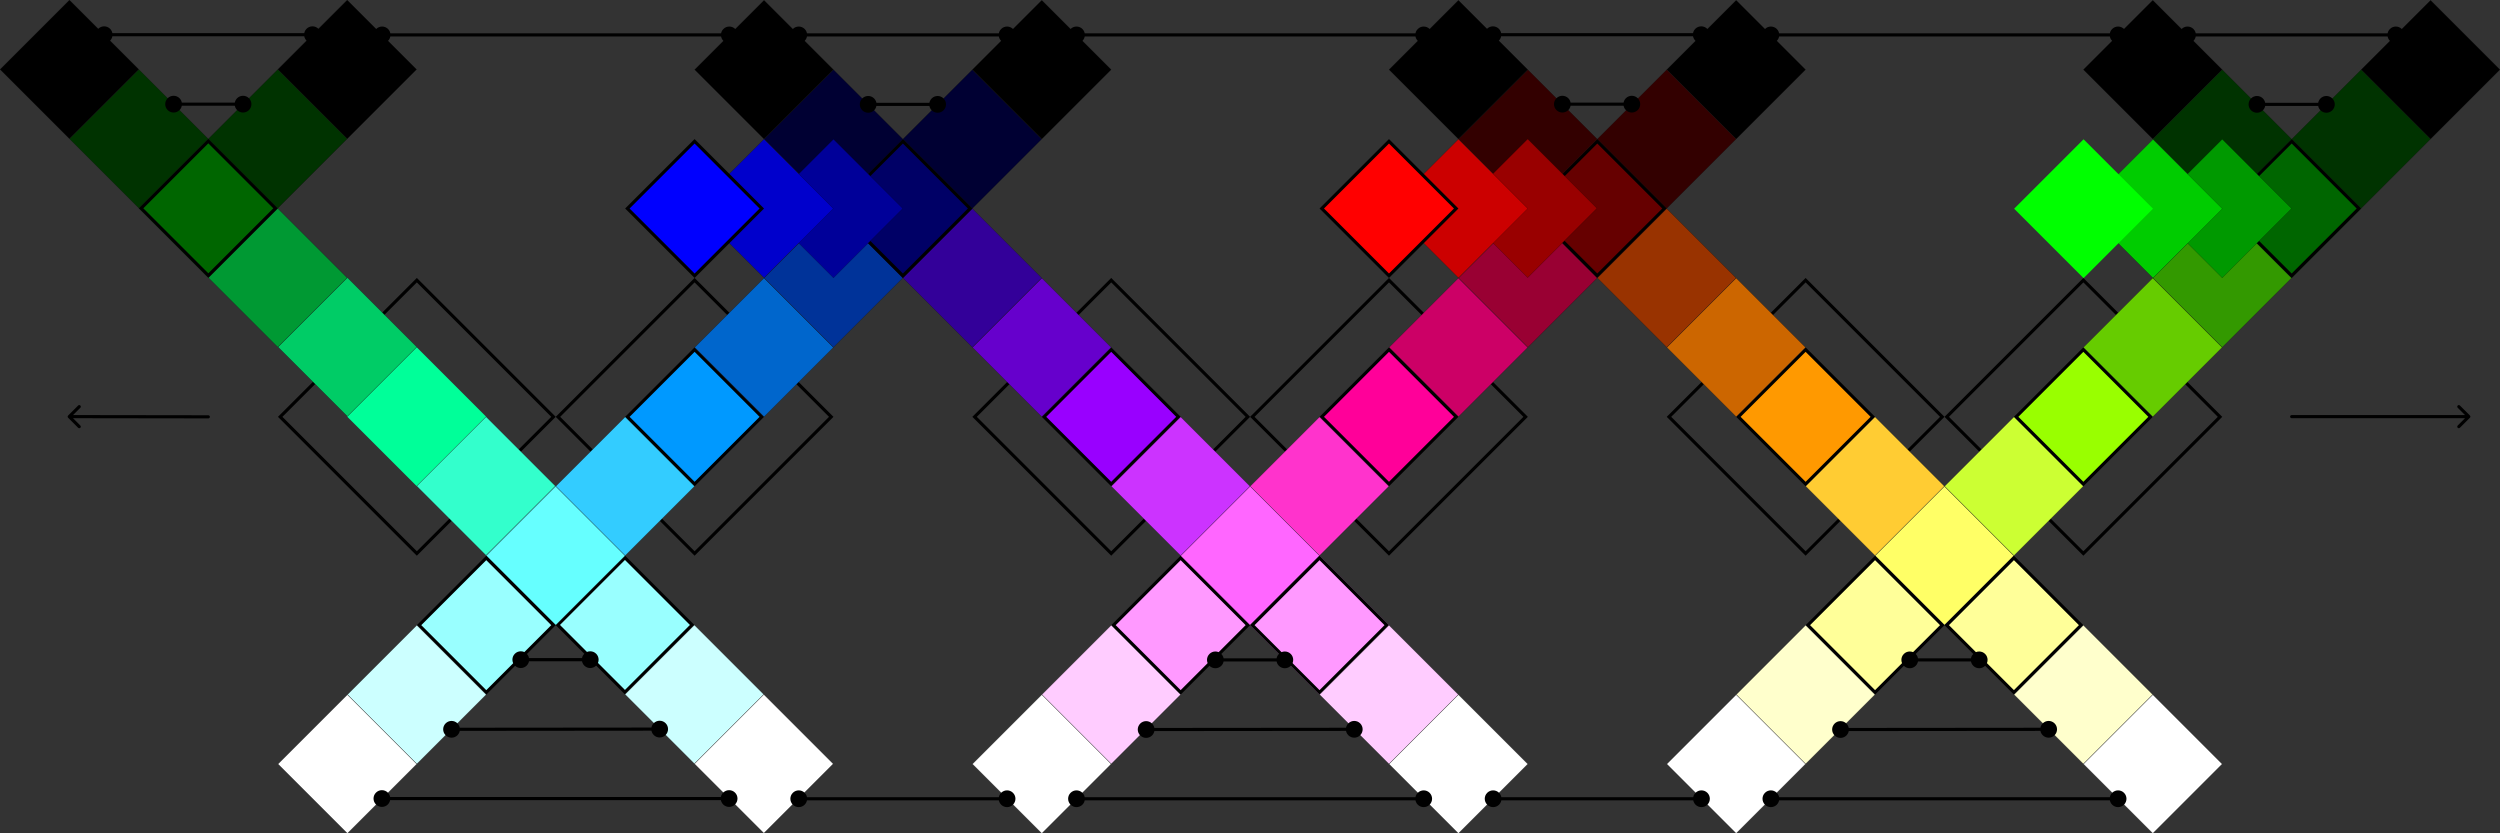 <?xml version="1.0" encoding="UTF-8"?>
<svg id="b" data-name="Layer 2" xmlns="http://www.w3.org/2000/svg" viewBox="0 0 15905.67 5302.78">
  <rect x="0" y="0" width="15905.67" height="5302.78" fill="#333333" stroke="none"/>
  <defs>
    <style>
      .d {
        fill: #ff9;
      }

      .d, .e, .f, .g, .h, .i, .j, .k, .l, .m, .n, .o, .p, .q, .r, .s, .t, .u, .v, .w, .x, .y, .z, .aa, .ab, .ac, .ad, .ae, .af, .ag, .ah, .ai, .aj, .ak, .al, .am, .an, .ao, .ap, .aq, .ar, .as, .at, .au, .av, .aw, .ax, .ay, .az, .ba, .bb, .bc, .bd {
        stroke: #000;
        stroke-miterlimit: 4;
      }

      .d, .k, .o, .s, .w, .x, .ae, .ag, .aj, .ar, .as, .at, .av, .ba {
        stroke-width: 20px;
      }

      .e {
        fill: #ffc;
      }

      .e, .f, .g, .h, .i, .j, .l, .m, .n, .p, .q, .r, .t, .u, .v, .y, .z, .aa, .ab, .ac, .ad, .af, .ah, .ai, .ak, .al, .am, .an, .ao, .ap, .aq, .au, .aw, .ax, .ay, .az, .bb, .bc, .bd {
        stroke-width: 1px;
      }

      .f {
        fill: #cff;
      }

      .g, .s {
        fill: #f9f;
      }

      .h {
        fill: #00c;
      }

      .i {
        fill: #fff;
      }

      .j {
        fill: #06c;
      }

      .k {
        fill: blue;
      }

      .l {
        fill: #090;
      }

      .m {
        fill: #930;
      }

      .n {
        fill: #309;
      }

      .be {
        fill: lime;
      }

      .o {
        fill: none;
      }

      .p {
        fill: #039;
      }

      .q {
        fill: #300;
      }

      .r {
        fill: #c3f;
      }

      .t {
        fill: #3fc;
      }

      .u {
        fill: #6c0;
      }

      .v {
        fill: #003;
      }

      .w {
        fill: #90f;
      }

      .x {
        fill: #9ff;
      }

      .y, .ar {
        fill: #060;
      }

      .z, .ag {
        fill: #006;
      }

      .aa, .ba {
        fill: #600;
      }

      .ab {
        fill: #f6f;
      }

      .ac {
        fill: #093;
      }

      .ad {
        fill: #ff6;
      }

      .ae {
        fill: #f09;
      }

      .bf {
        fill: #0f9;
      }

      .af {
        fill: #3cf;
      }

      .ah {
        fill: #60c;
      }

      .ai {
        fill: #fcf;
      }

      .aj {
        fill: red;
      }

      .ak {
        fill: #c06;
      }

      .al {
        fill: #0c6;
      }

      .am {
        fill: #cf3;
      }

      .an {
        fill: #390;
      }

      .ao {
        fill: #c60;
      }

      .ap {
        fill: #f3c;
      }

      .aq {
        fill: #903;
      }

      .as {
        fill: #9f0;
      }

      .at {
        fill: #09f;
      }

      .au {
        fill: #c00;
      }

      .av {
        fill: #f90;
      }

      .aw {
        fill: #009;
      }

      .ax {
        fill: #030;
      }

      .ay {
        fill: #fc3;
      }

      .az {
        fill: #900;
      }

      .bb {
        fill: #0c0;
      }

      .bc {
        fill: #6ff;
      }
    </style>
  </defs>
  <g id="c" data-name="Layer 1">
    <g>
      <path d="M14580.28,2640.79c-5.5,0-10,4.4-10,10s4.5,10,10,10v-20ZM15714.28,2657.79c4-3.9,4-10.2.1-14.1l-63.7-63.6c-3.9-3.9-10.2-3.9-14.1,0-3.9,3.9-3.9,10.2,0,14.1l56.5,56.6-56.5,56.5c-3.9,3.9-3.9,10.3,0,14.2s10.2,3.9,14.1,0l63.6-63.7ZM14580.28,2660.79h1127v-20h-1127v20Z"/>
      <path d="M433.42,2643.69c-3.91,3.9-3.92,10.2-.02,14.1l63.55,63.7c3.89,3.9,10.23,4,14.14.1,3.91-3.9,3.92-10.3.02-14.2l-56.49-56.6,56.65-56.5c3.92-3.9,3.93-10.3.03-14.2-3.9-3.9-10.24-3.9-14.15,0l-63.73,63.6ZM1325.35,2661.99c5.52,0,10-4.4,10.01-9.9.01-5.6-4.46-10.1-9.98-10.1l-.03,20ZM440.47,2660.69l884.88,1.3.03-20-884.88-1.3-.03,20Z"/>
      <rect class="bf" x="2338.34" y="2338.31" width="624.78" height="624.78" transform="translate(-1097.95 2650.72) rotate(-45)"/>
      <rect class="o" x="2037.24" y="2037.25" width="1229.56" height="1229.56" transform="translate(-1098.51 2652.02) rotate(-45)"/>
      <rect class="y" x="1013.47" y="1013.48" width="623.78" height="623.78" transform="translate(-548.99 1325.36) rotate(-45)"/>
      <rect class="ac" x="1455.26" y="1455.27" width="623.78" height="623.78" transform="translate(-731.99 1767.15) rotate(-45)"/>
      <rect class="al" x="1898.35" y="1895.81" width="623.78" height="623.78" transform="translate(-913.72 2209.5) rotate(-45)"/>
      <rect class="x" x="3673.7" y="3673.75" width="604.78" height="604.78" transform="translate(-1646.99 3976.1) rotate(-45)"/>
      <rect class="f" x="4105.99" y="4106.01" width="623.78" height="623.78" transform="translate(-1829.96 4417.89) rotate(-45)"/>
      <rect class="i" x="4547.78" y="4547.81" width="623.78" height="623.78" transform="translate(-2012.97 4859.68) rotate(-45)"/>
      <rect class="t" x="2780.62" y="2780.61" width="623.78" height="623.78" transform="translate(-1280.96 3092.51) rotate(-45)"/>
      <rect class="bc" x="3222.41" y="3222.42" width="623.78" height="623.78" transform="translate(-1463.96 3534.3) rotate(-45)"/>
      <rect class="bd" x="129.9" y="129.9" width="623.78" height="623.78" transform="translate(-183 441.79) rotate(-45)"/>
      <rect class="ax" x="571.68" y="571.69" width="623.78" height="623.78" transform="translate(-366 883.57) rotate(-45)"/>
      <rect class="o" x="8222.3" y="2037.24" width="1229.56" height="1229.56" transform="translate(713.06 7025.52) rotate(-45)"/>
      <rect class="ak" x="8966.97" y="1898.34" width="623.78" height="623.78" transform="translate(1154.85 7208.51) rotate(-45)"/>
      <rect class="ae" x="8534.65" y="2349.6" width="604.78" height="604.78" transform="translate(713.07 7025.48) rotate(-45)"/>
      <rect class="aa" x="9850.57" y="1014.76" width="623.78" height="623.78" transform="translate(2038.43 7574.51) rotate(-45)"/>
      <rect class="aq" x="9408.77" y="1456.55" width="623.78" height="623.78" transform="translate(1596.64 7391.51) rotate(-45)"/>
      <rect class="s" x="7209.29" y="3675" width="604.78" height="604.78" transform="translate(-612.32 6476.51) rotate(-45)"/>
      <rect class="ai" x="6758" y="4107.3" width="623.78" height="623.78" transform="translate(-1054.12 6293.52) rotate(-45)"/>
      <rect class="i" x="6316.22" y="4549.1" width="623.78" height="623.78" transform="translate(-1495.91 6110.53) rotate(-45)"/>
      <rect class="ap" x="8083.37" y="2781.9" width="623.78" height="623.78" transform="translate(271.28 6842.49) rotate(-45)"/>
      <rect class="ab" x="7641.58" y="3223.69" width="623.78" height="623.78" transform="translate(-170.52 6659.5) rotate(-45)"/>
      <rect class="bd" x="10734.07" y="131.19" width="623.78" height="623.78" transform="translate(2921.98 7940.45) rotate(-45)"/>
      <rect class="q" x="10292.27" y="572.97" width="623.78" height="623.78" transform="translate(2480.2 7757.44) rotate(-45)"/>
      <rect class="o" x="3804.39" y="2037.24" width="1229.56" height="1229.56" transform="translate(-580.91 3901.58) rotate(-45)"/>
      <rect class="o" x="12640.2" y="2037.24" width="1229.56" height="1229.56" transform="translate(2007.03 10149.44) rotate(-45)"/>
      <rect class="o" x="10873" y="2037.24" width="1229.56" height="1229.56" transform="translate(1489.43 8899.84) rotate(-45)"/>
      <rect class="ba" x="9859.99" y="1024.26" width="604.78" height="604.78" transform="translate(2038.41 7574.45) rotate(-45)"/>
      <rect class="q" x="9408.77" y="572.98" width="623.78" height="623.78" transform="translate(2221.42 7132.72) rotate(-45)"/>
      <rect class="bd" x="8966.97" y="131.19" width="623.78" height="623.78" transform="translate(2404.41 6690.92) rotate(-45)"/>
      <rect class="bc" x="3223.7" y="3223.69" width="623.78" height="623.78" transform="translate(-1464.49 3535.59) rotate(-45)"/>
      <rect class="ab" x="7641.57" y="3223.68" width="623.78" height="623.78" transform="translate(-170.51 6659.49) rotate(-45)"/>
      <rect class="z" x="5432.64" y="1014.77" width="623.78" height="623.78" transform="translate(744.45 4450.56) rotate(-45)"/>
      <rect class="av" x="11185.43" y="2349.6" width="604.78" height="604.78" transform="translate(1489.47 8899.87) rotate(-45)"/>
      <rect class="ay" x="11617.67" y="2781.9" width="623.78" height="623.78" transform="translate(1306.45 9341.62) rotate(-45)"/>
      <rect class="ad" x="12059.47" y="3223.7" width="623.78" height="623.78" transform="translate(1123.45 9783.42) rotate(-45)"/>
      <rect class="d" x="12510.73" y="3675" width="604.78" height="604.78" transform="translate(940.44 10225.2) rotate(-45)"/>
      <rect class="e" x="12943.07" y="4107.3" width="623.78" height="623.78" transform="translate(757.45 10667.02) rotate(-45)"/>
      <rect class="ao" x="10734.07" y="1898.34" width="623.78" height="623.78" transform="translate(1672.42 8458.03) rotate(-45)"/>
      <rect class="m" x="10292.27" y="1456.55" width="623.78" height="623.78" transform="translate(1855.41 8016.24) rotate(-45)"/>
      <rect class="g" x="8083.37" y="3665.48" width="623.78" height="623.78" transform="translate(-353.51 7101.29) rotate(-45)"/>
      <rect class="at" x="4116.78" y="2349.62" width="604.78" height="604.78" transform="translate(-580.91 3901.58) rotate(-45)"/>
      <rect class="j" x="4549.07" y="1898.34" width="623.78" height="623.78" transform="translate(-139.13 4084.58) rotate(-45)"/>
      <rect class="p" x="4990.85" y="1456.55" width="623.78" height="623.78" transform="translate(302.66 4267.57) rotate(-45)"/>
      <rect class="z" x="5432.64" y="1014.77" width="623.78" height="623.78" transform="translate(744.44 4450.56) rotate(-45)"/>
      <rect class="v" x="5874.43" y="572.98" width="623.78" height="623.78" transform="translate(1186.23 4633.56) rotate(-45)"/>
      <rect class="bd" x="6316.22" y="131.19" width="623.78" height="623.78" transform="translate(1628.02 4816.55) rotate(-45)"/>
      <rect class="af" x="3665.49" y="2781.88" width="623.78" height="623.78" transform="translate(-1022.68 3718.58) rotate(-45)"/>
      <rect class="x" x="2791.41" y="3675.04" width="604.78" height="604.78" transform="translate(-1906.32 3352.61) rotate(-45)"/>
      <rect class="f" x="2340.12" y="4107.28" width="623.78" height="623.78" transform="translate(-2348.07 3169.6) rotate(-45)"/>
      <rect class="i" x="1898.33" y="4549.08" width="623.78" height="623.78" transform="translate(-2789.87 2986.61) rotate(-45)"/>
      <rect class="d" x="11627.19" y="3675.04" width="604.78" height="604.78" transform="translate(681.62 9600.45) rotate(-45)"/>
      <rect class="bd" x="15151.99" y="131.19" width="623.78" height="623.78" transform="translate(4215.96 11064.39) rotate(-45)"/>
      <rect class="as" x="12952.49" y="2349.62" width="604.78" height="604.78" transform="translate(2007.01 10149.37) rotate(-45)"/>
      <rect class="am" x="12501.29" y="2781.88" width="623.78" height="623.78" transform="translate(1565.27 9966.43) rotate(-45)"/>
      <rect class="e" x="11175.89" y="4107.28" width="623.78" height="623.78" transform="translate(239.87 9417.43) rotate(-45)"/>
      <rect class="i" x="10734.09" y="4549.08" width="623.78" height="623.78" transform="translate(-201.93 9234.43) rotate(-45)"/>
      <rect class="i" x="13384.79" y="4549.08" width="623.78" height="623.78" transform="translate(574.44 11108.76) rotate(-45)"/>
      <rect class="u" x="13384.79" y="1898.34" width="623.78" height="623.78" transform="translate(2448.8 10332.37) rotate(-45)"/>
      <rect class="an" x="13826.59" y="1456.55" width="623.78" height="623.78" transform="translate(2890.59 10515.38) rotate(-45)"/>
      <rect class="y" x="14268.39" y="1014.76" width="623.78" height="623.78" transform="translate(3332.38 10698.38) rotate(-45)"/>
      <rect class="ax" x="14710.19" y="572.98" width="623.78" height="623.78" transform="translate(3774.17 10881.39) rotate(-45)"/>
      <rect class="w" x="6767.49" y="2349.6" width="604.78" height="604.78" transform="translate(195.48 5775.91) rotate(-45)"/>
      <rect class="o" x="6455.11" y="2037.21" width="1229.56" height="1229.56" transform="translate(195.48 5775.92) rotate(-45)"/>
      <rect class="r" x="7199.78" y="2781.9" width="623.78" height="623.78" transform="translate(12.48 6217.7) rotate(-45)"/>
      <rect class="s" x="8092.85" y="3675" width="604.78" height="604.78" transform="translate(-353.53 7101.28) rotate(-45)"/>
      <rect class="ai" x="8525.15" y="4107.3" width="623.78" height="623.78" transform="translate(-536.53 7543.08) rotate(-45)"/>
      <rect class="i" x="8966.97" y="4549.1" width="623.78" height="623.78" transform="translate(-719.52 7984.89) rotate(-45)"/>
      <rect class="ah" x="6316.21" y="1898.35" width="623.78" height="623.78" transform="translate(378.45 5334.14) rotate(-45)"/>
      <rect class="n" x="5874.42" y="1456.56" width="623.78" height="623.78" transform="translate(561.45 4892.35) rotate(-45)"/>
      <rect class="ag" x="5442.13" y="1024.27" width="604.78" height="604.78" transform="translate(744.44 4450.56) rotate(-45)"/>
      <rect class="v" x="4990.84" y="572.98" width="623.78" height="623.78" transform="translate(927.43 4008.77) rotate(-45)"/>
      <rect class="bd" x="4549.05" y="131.2" width="623.78" height="623.78" transform="translate(1110.43 3566.98) rotate(-45)"/>
      <path d="M2392.12,5042.89c-20.82,20.8-20.82,54.6,0,75.4,20.83,20.8,54.6,20.8,75.43,0s20.83-54.6,0-75.4c-20.83-20.9-54.6-20.9-75.43,0ZM4601.06,5042.89c-20.83,20.8-20.83,54.6,0,75.4s54.6,20.8,75.43,0c20.82-20.8,20.82-54.6,0-75.4-20.83-20.8-54.6-20.8-75.43,0ZM2429.84,5090.59h2208.93v-20h-2208.93v20Z"/>
      <path d="M2835.2,4602.39c-20.83,20.8-20.83,54.6,0,75.4s54.59,20.8,75.42,0,20.83-54.6,0-75.4c-20.83-20.9-54.59-20.9-75.42,0ZM4159.27,4601.09c-20.83,20.8-20.83,54.6,0,75.4s54.6,20.8,75.43,0,20.83-54.6,0-75.4c-20.83-20.8-54.6-20.8-75.43,0ZM2872.92,4650.09l1324.07-1.3v-20s-1324.09,1.3-1324.09,1.3l.02,20Z"/>
      <path d="M3275.7,4159.29c-20.83,20.8-20.83,54.6,0,75.4s54.6,20.8,75.43,0c20.82-20.8,20.82-54.6,0-75.4-20.83-20.8-54.6-20.8-75.43,0ZM3717.48,4159.29c-20.82,20.8-20.82,54.6,0,75.4,20.83,20.9,54.6,20.9,75.43,0,20.83-20.8,20.83-54.6,0-75.4s-54.6-20.8-75.43,0ZM3313.41,4206.99h441.79v-20h-441.79v20Z"/>
      <path d="M5044.13,5044.19c-20.83,20.8-20.83,54.6,0,75.4,20.83,20.8,54.6,20.8,75.43,0,20.82-20.8,20.82-54.6,0-75.4-20.83-20.9-54.6-20.9-75.43,0ZM6369.5,5044.19c-20.83,20.8-20.83,54.5,0,75.4,20.83,20.8,54.6,20.8,75.42,0,20.83-20.9,20.83-54.6,0-75.4-20.82-20.9-54.59-20.9-75.42,0ZM5081.84,5091.89h1325.37v-20h-1325.37v20Z"/>
      <path d="M5044.13,184.49c-20.83,20.82-20.83,54.59,0,75.42,20.83,20.83,54.6,20.83,75.43,0,20.82-20.83,20.82-54.6,0-75.42s-54.6-20.83-75.43,0ZM6369.5,184.48c-20.83,20.83-20.83,54.6,0,75.42,20.83,20.83,54.6,20.83,75.42,0,20.83-20.82,20.83-54.59,0-75.42-20.82-20.83-54.59-20.83-75.42,0ZM5081.84,232.2h1325.37v-20.01h-1325.37v20.01Z"/>
      <path d="M9460.78,183.18c-20.9,20.83-20.9,54.6,0,75.43,20.8,20.83,54.6,20.83,75.4,0,20.8-20.83,20.8-54.6,0-75.43-20.8-20.82-54.6-20.82-75.4,0ZM10786.08,183.18c-20.8,20.83-20.8,54.59,0,75.42,20.9,20.83,54.6,20.83,75.5,0,20.8-20.83,20.8-54.59,0-75.42-20.9-20.83-54.6-20.83-75.5,0ZM9498.48,230.9h1325.3v-20.01h-1325.3v20.01Z"/>
      <path d="M9461.98,5044.19c-20.8,20.8-20.8,54.5,0,75.4,20.9,20.8,54.6,20.8,75.5,0,20.8-20.9,20.8-54.6,0-75.4s-54.6-20.9-75.5,0ZM10787.38,5044.09c-20.8,20.9-20.8,54.6,0,75.5,20.8,20.8,54.6,20.8,75.4,0,20.9-20.9,20.9-54.6,0-75.5-20.8-20.8-54.6-20.8-75.4,0ZM9499.78,5091.89h1325.3v-20h-1325.3v20Z"/>
      <path d="M6811.28,5044.19c-20.83,20.8-20.83,54.6,0,75.4,20.83,20.8,54.6,20.8,75.43,0,20.82-20.8,20.82-54.6,0-75.4-20.83-20.9-54.6-20.9-75.43,0ZM9020.18,5044.19c-20.8,20.8-20.8,54.6,0,75.4,20.9,20.8,54.6,20.8,75.5,0,20.8-20.8,20.8-54.6,0-75.4-20.9-20.9-54.6-20.9-75.5,0ZM6848.99,5091.89h2208.99v-20h-2208.99v20Z"/>
      <path d="M6811.3,184.47c-20.83,20.83-20.83,54.6,0,75.43s54.59,20.82,75.42,0c20.83-20.83,20.83-54.6,0-75.43-20.83-20.83-54.6-20.83-75.42,0ZM9020.28,184.48c-20.9,20.82-20.9,54.59,0,75.42,20.8,20.83,54.5,20.83,75.4,0,20.8-20.83,20.8-54.6,0-75.42-20.9-20.83-54.6-20.83-75.4,0ZM6849.01,232.18h2208.97s0-19.99,0-19.99h-2208.97s0,19.99,0,19.99Z"/>
      <path d="M11229.18,5044.19c-20.8,20.8-20.8,54.5,0,75.4,20.8,20.8,54.6,20.8,75.4,0,20.8-20.9,20.8-54.6,0-75.4-20.8-20.9-54.6-20.9-75.4,0ZM13438.08,5044.19c-20.8,20.8-20.8,54.6,0,75.4,20.9,20.8,54.6,20.8,75.5,0,20.8-20.8,20.8-54.6,0-75.4s-54.6-20.9-75.5,0ZM11266.88,5091.89h2208.9v-20h-2208.9v20Z"/>
      <rect class="az" x="9407.47" y="1013.48" width="623.78" height="623.78" transform="translate(1909.55 7260.82) rotate(-45)"/>
      <rect class="au" x="8966.97" y="1014.76" width="623.78" height="623.78" transform="translate(1779.63 6949.71) rotate(-45)"/>
      <rect class="aj" x="8534.65" y="1024.27" width="604.78" height="604.78" transform="translate(1650.22 6637.3) rotate(-45)"/>
      <rect class="aw" x="4990.86" y="1014.77" width="623.78" height="623.78" transform="translate(615.05 4138.18) rotate(-45)"/>
      <rect class="h" x="4549.06" y="1014.76" width="623.78" height="623.78" transform="translate(485.66 3825.78) rotate(-45)"/>
      <rect class="k" x="4116.77" y="1024.27" width="604.78" height="604.78" transform="translate(356.26 3513.39) rotate(-45)"/>
      <rect class="bd" x="1897.05" y="129.9" width="623.78" height="623.78" transform="translate(334.59 1691.35) rotate(-45)"/>
      <rect class="ax" x="1455.26" y="571.69" width="623.78" height="623.78" transform="translate(-107.2 1508.36) rotate(-45)"/>
      <rect class="ar" x="1022.98" y="1022.98" width="604.78" height="604.78" transform="translate(-548.99 1325.37) rotate(-45)"/>
      <path d="M1066.77,624.97c-20.83,20.83-20.83,54.6,0,75.43,20.82,20.82,54.59,20.82,75.42,0,20.83-20.83,20.83-54.6,0-75.43-20.83-20.83-54.6-20.83-75.42,0ZM1508.55,624.98c-20.83,20.82-20.83,54.59,0,75.42s54.6,20.83,75.42,0c20.83-20.83,20.83-54.6,0-75.42-20.82-20.83-54.59-20.83-75.42,0ZM1104.48,672.68h441.78s0-19.99,0-19.99h-441.78s0,19.99,0,19.99Z"/>
      <rect class="ar" x="14277.89" y="1024.26" width="604.78" height="604.78" transform="translate(3332.38 10698.38) rotate(-45)"/>
      <rect class="bd" x="13384.79" y="131.18" width="623.78" height="623.78" transform="translate(3698.36 9814.79) rotate(-45)"/>
      <rect class="ax" x="13826.59" y="572.98" width="623.78" height="623.78" transform="translate(3515.37 10256.58) rotate(-45)"/>
      <rect class="l" x="13826.57" y="1014.77" width="623.78" height="623.78" transform="translate(3202.97 10385.97) rotate(-45)"/>
      <rect class="bb" x="13386.07" y="1016.05" width="623.78" height="623.78" transform="translate(3073.05 10074.86) rotate(-45)"/>
      <rect class="be" x="12943.77" y="1015.55" width="624.78" height="624.78" transform="translate(2943.65 9762.47) rotate(-45)"/>
      <path d="M7254.37,4603.59c-20.83,20.9-20.83,54.6,0,75.5,20.83,20.8,54.6,20.8,75.42,0,20.83-20.9,20.83-54.6,0-75.5-20.82-20.8-54.59-20.8-75.42,0ZM8578.44,4602.39c-20.82,20.8-20.82,54.6,0,75.4,20.83,20.8,54.6,20.8,75.43,0,20.81-20.8,20.81-54.6,0-75.4-20.83-20.9-54.6-20.9-75.43,0ZM7292.09,4651.39l1324.08-1.3-.02-20-1324.08,1.3.02,20Z"/>
      <path d="M7694.87,4160.59c-20.82,20.8-20.82,54.6,0,75.4,20.83,20.8,54.6,20.8,75.43,0s20.83-54.6,0-75.4c-20.83-20.9-54.6-20.9-75.43,0ZM8136.66,4160.59c-20.83,20.8-20.83,54.6,0,75.4,20.82,20.8,54.59,20.8,75.42,0s20.83-54.6,0-75.4c-20.83-20.9-54.6-20.9-75.42,0ZM7732.59,4208.29h441.78v-20h-441.78v20Z"/>
      <path d="M11672.28,4603.59c-20.9,20.9-20.9,54.6,0,75.5,20.8,20.8,54.6,20.8,75.4,0,20.8-20.9,20.8-54.6,0-75.5-20.8-20.8-54.6-20.8-75.4,0ZM12996.28,4602.39c-20.8,20.8-20.8,54.6,0,75.4,20.9,20.8,54.6,20.8,75.5,0,20.8-20.8,20.8-54.6,0-75.4s-54.6-20.9-75.5,0ZM11709.98,4651.39l1324.1-1.3-.1-20-1324,1.3v20Z"/>
      <path d="M12112.78,4160.59c-20.9,20.8-20.9,54.6,0,75.4,20.8,20.8,54.6,20.8,75.4,0,20.8-20.8,20.8-54.6,0-75.4-20.8-20.9-54.6-20.9-75.4,0ZM12554.58,4160.59c-20.9,20.8-20.9,54.6,0,75.4,20.8,20.8,54.5,20.8,75.4,0,20.8-20.8,20.8-54.6,0-75.4-20.9-20.9-54.6-20.9-75.4,0ZM12150.48,4208.29h441.8v-20h-441.8v20Z"/>
      <path d="M5485.91,626.27c-20.82,20.83-20.82,54.6,0,75.43,20.83,20.82,54.6,20.82,75.43,0,20.83-20.83,20.83-54.6,0-75.43s-54.6-20.83-75.43,0ZM5927.7,626.28c-20.83,20.83-20.83,54.59,0,75.42,20.82,20.83,54.59,20.83,75.42,0s20.83-54.59,0-75.42-54.6-20.83-75.42,0ZM5523.63,673.98h441.78s0-19.99,0-19.99h-441.78s0,19.99,0,19.99Z"/>
      <path d="M9902.58,624.97c-20.9,20.83-20.9,54.6,0,75.43,20.8,20.82,54.5,20.82,75.4,0,20.8-20.83,20.8-54.6,0-75.43-20.9-20.83-54.6-20.83-75.4,0ZM10344.28,624.98c-20.8,20.82-20.8,54.59,0,75.42,20.9,20.83,54.6,20.83,75.5,0,20.8-20.83,20.8-54.6,0-75.42-20.9-20.83-54.6-20.83-75.5,0ZM9940.28,672.68h441.7s0-19.99,0-19.99h-441.7s0,19.99,0,19.99Z"/>
      <path d="M14321.68,626.26c-20.8,20.82-20.8,54.59,0,75.42,20.8,20.83,54.6,20.83,75.4,0,20.9-20.83,20.9-54.6,0-75.42-20.8-20.83-54.6-20.83-75.4,0ZM14763.48,626.26c-20.8,20.83-20.8,54.6,0,75.43,20.8,20.82,54.6,20.82,75.4,0,20.8-20.83,20.8-54.6,0-75.43s-54.6-20.83-75.4,0ZM14359.38,673.97h441.8v-20h-441.8v20Z"/>
      <path d="M11229.18,184.47c-20.8,20.83-20.8,54.6,0,75.42,20.8,20.83,54.6,20.83,75.4,0,20.8-20.82,20.8-54.59,0-75.42s-54.6-20.83-75.4,0ZM13438.08,184.47c-20.8,20.83-20.8,54.6,0,75.42,20.9,20.83,54.6,20.83,75.5,0,20.8-20.82,20.8-54.59,0-75.42-20.9-20.83-54.6-20.83-75.5,0ZM11266.88,232.18h2208.9v-20h-2208.9v20Z"/>
      <path d="M13879.88,184.47c-20.8,20.83-20.8,54.6,0,75.43,20.8,20.82,54.6,20.82,75.4,0,20.9-20.83,20.9-54.6,0-75.43-20.8-20.83-54.6-20.83-75.4,0ZM15205.28,184.47c-20.8,20.83-20.8,54.6,0,75.43,20.8,20.82,54.6,20.82,75.4,0,20.8-20.83,20.8-54.6,0-75.43-20.8-20.83-54.6-20.83-75.4,0ZM13917.58,232.18h1325.4v-20h-1325.4v20Z"/>
      <path d="M624.98,183.19c-20.83,20.82-20.83,54.59,0,75.42,20.83,20.83,54.59,20.83,75.42,0,20.83-20.83,20.83-54.6,0-75.42-20.83-20.83-54.59-20.83-75.42,0ZM1950.34,183.19c-20.83,20.83-20.83,54.6,0,75.42,20.82,20.83,54.59,20.83,75.42,0,20.83-20.82,20.83-54.59,0-75.42-20.83-20.83-54.6-20.83-75.42,0ZM662.69,230.9h1325.36v-20H662.69v20Z"/>
      <path d="M2393.42,184.46c-20.83,20.83-20.83,54.6,0,75.43,20.82,20.83,54.59,20.83,75.42,0s20.83-54.6,0-75.43c-20.83-20.82-54.6-20.82-75.42,0ZM4602.35,184.47c-20.83,20.83-20.83,54.6,0,75.43,20.83,20.82,54.6,20.82,75.43,0,20.82-20.83,20.82-54.6,0-75.43-20.83-20.83-54.6-20.83-75.43,0ZM2431.13,232.18h2208.93v-20h-2208.93v20Z"/>
    </g>
  </g>
</svg>